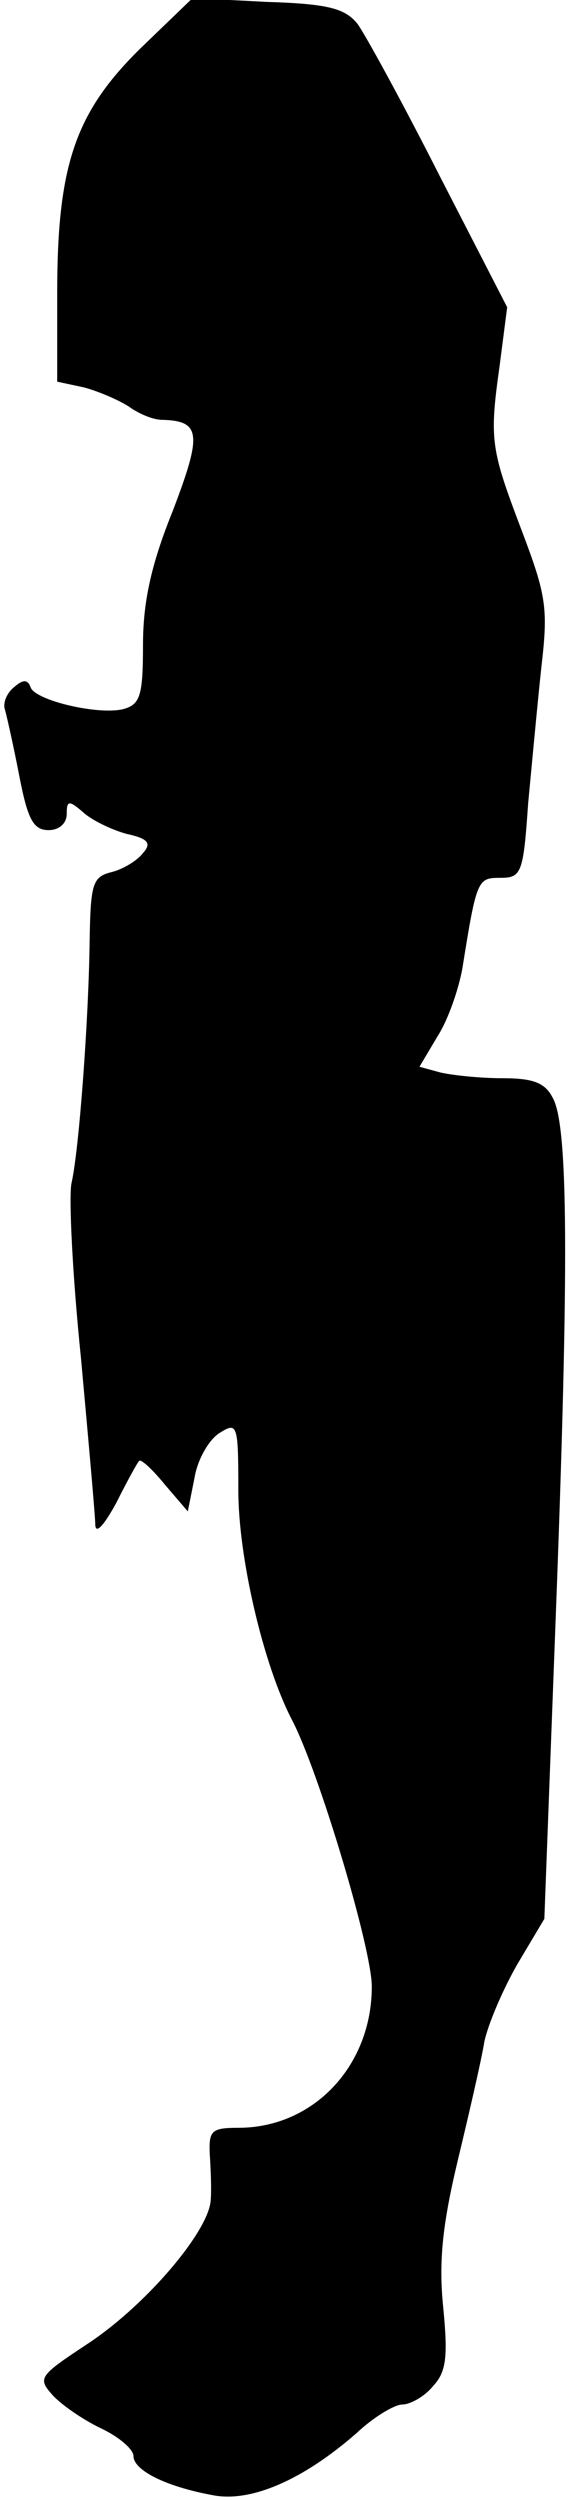 <?xml version="1.0" standalone="no"?>
<!DOCTYPE svg PUBLIC "-//W3C//DTD SVG 20010904//EN"
 "http://www.w3.org/TR/2001/REC-SVG-20010904/DTD/svg10.dtd">
<svg version="1.0" xmlns="http://www.w3.org/2000/svg"
 width="60pt" height="262pt" viewBox="0 0 60 262"
 preserveAspectRatio="xMidYMid meet">
<g transform="translate(0,262) scale(0.1,-0.1)"
fill="#000000" stroke="none">
<path fill="#000000" stroke="none" d="M147 2569 c-68 -67 -87 -122 -87 -256
l0 -93 28 -6 c15 -4 36 -13 47 -20 11 -8 26 -14 35 -14 41 -1 42 -15 11 -96
-23 -57 -31 -96 -31 -140 0 -53 -3 -62 -20 -67 -26 -7 -94 9 -98 23 -3 8 -8 8
-17 0 -8 -6 -12 -17 -10 -23 2 -7 9 -38 15 -69 9 -47 15 -58 31 -58 11 0 19 7
19 17 0 14 2 15 18 1 9 -8 30 -18 45 -22 23 -5 26 -10 17 -20 -6 -8 -21 -17
-33 -20 -20 -5 -22 -12 -23 -73 -1 -81 -11 -218 -19 -253 -3 -14 1 -97 10
-184 8 -88 15 -166 15 -175 1 -9 10 2 22 24 11 22 22 42 24 44 2 2 14 -9 27
-25 l24 -28 7 35 c3 19 15 40 26 47 19 12 20 10 20 -60 0 -70 26 -182 56 -240
28 -53 84 -240 84 -280 0 -83 -61 -148 -140 -148 -28 0 -31 -3 -30 -27 1 -16
2 -37 1 -49 -2 -32 -66 -108 -127 -149 -53 -35 -55 -37 -39 -55 9 -10 32 -26
51 -35 19 -9 34 -22 34 -29 0 -15 34 -32 83 -41 40 -8 95 16 151 65 18 17 40
30 48 30 8 0 23 8 32 19 14 15 16 30 11 82 -5 48 -1 87 15 154 12 50 25 106
28 125 4 19 20 56 35 82 l28 47 12 318 c14 369 13 513 -3 542 -8 16 -20 21
-53 21 -23 0 -52 3 -65 6 l-22 6 19 32 c11 17 22 49 26 71 15 94 16 95 40 95
22 0 24 5 29 78 4 42 10 107 14 144 7 60 5 74 -20 140 -33 87 -35 96 -24 174
l8 62 -71 138 c-39 77 -78 148 -86 159 -13 16 -30 21 -95 23 l-78 4 -55 -53z"/>
</g>
</svg>

